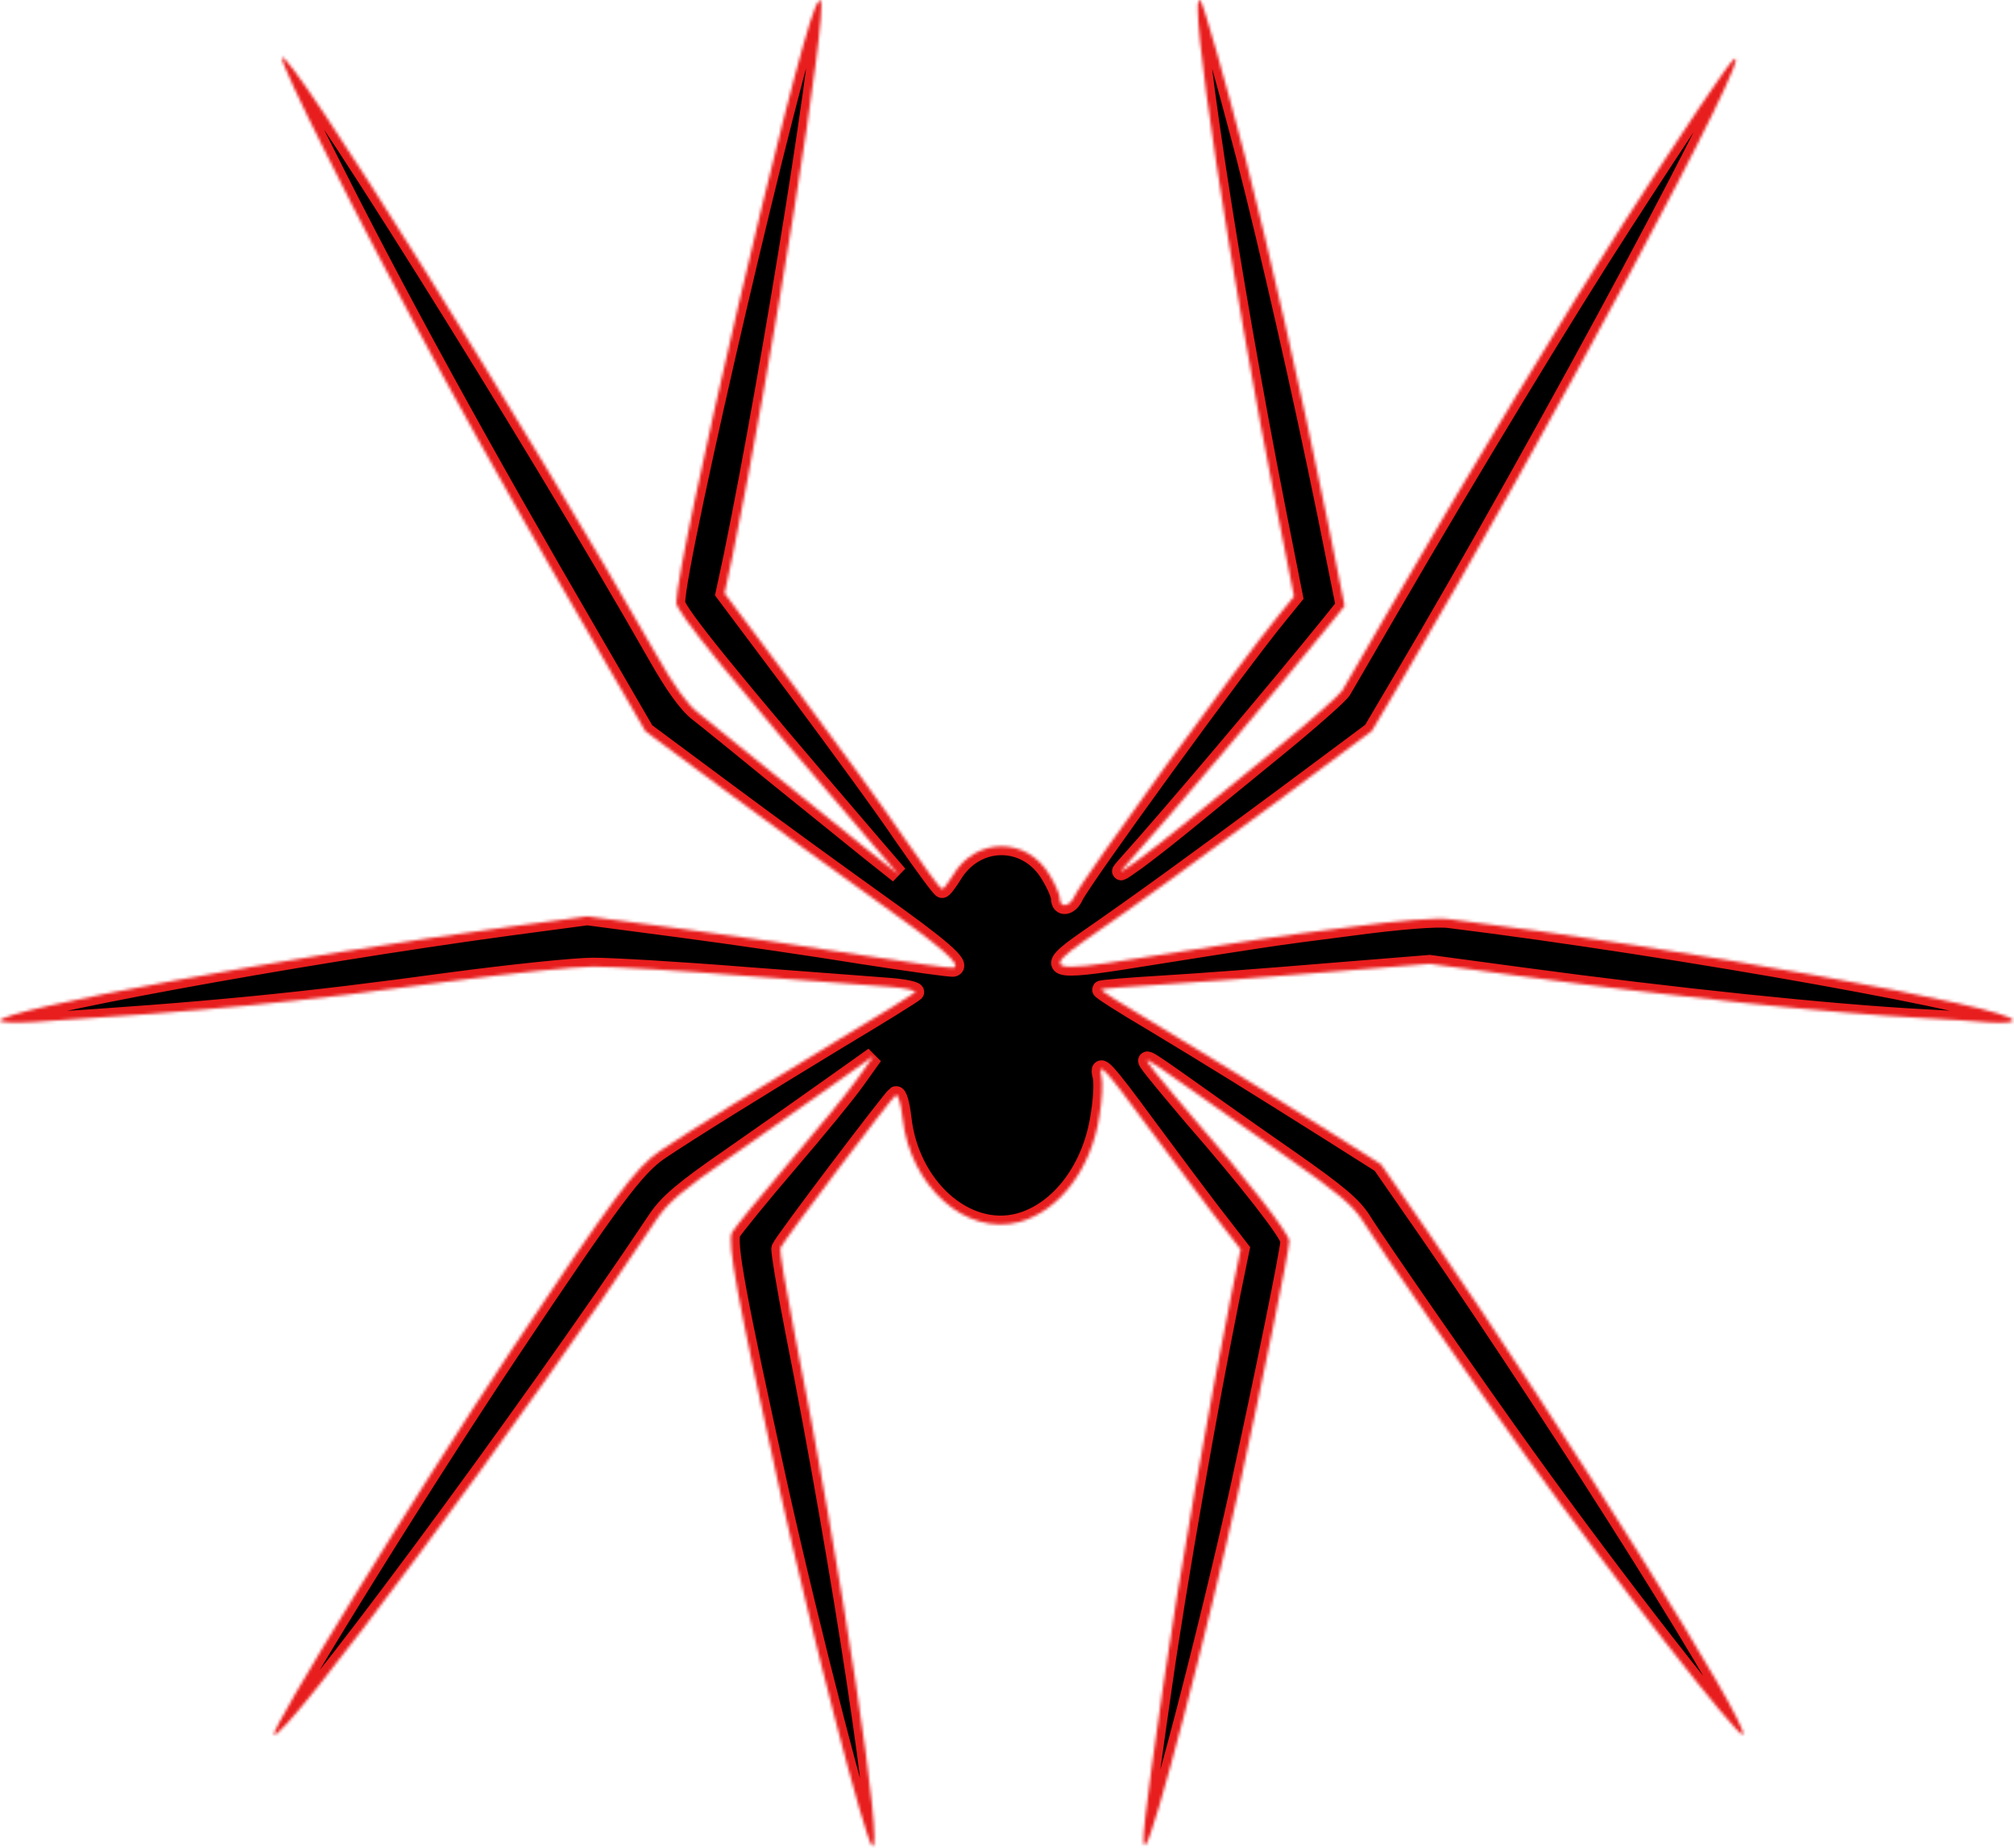 <svg width="679" height="623" viewBox="0 0 679 623" fill="none" xmlns="http://www.w3.org/2000/svg">
<mask id="path-1-inside-1_264_4" fill="white">
<path d="M274.8 2.686C267.6 19.353 228 189.22 228 203.22C228 206.286 246.267 228.82 294 284.42L302.933 294.82L293.2 287.086C287.733 282.686 273.733 271.353 262 261.886C250.267 252.286 238.267 242.553 235.333 240.286C231.733 237.486 227.2 231.22 221.467 221.086C178.933 146.286 96.533 14.953 95.067 19.486C94.667 20.42 101.2 34.42 109.467 50.82C133.067 98.153 162.133 151.086 199.6 215.486L217.6 246.553L245.067 266.953C260.267 278.286 283.067 294.82 295.733 303.886C317.467 319.353 324.4 325.353 321.467 326.286C320.8 326.553 306.8 324.553 290.4 322.02C274 319.353 246.533 315.353 229.333 313.086L198 308.953L172 312.42C99.067 322.286 0 340.553 0 344.153C0 344.686 5.2 344.953 11.6 344.553C70.133 340.82 101.333 337.753 152 330.82C172.133 328.153 193.733 325.886 200 325.886C206.267 325.886 229.067 327.22 250.667 328.953C272.267 330.553 294.4 332.286 299.867 332.686C305.2 333.086 309.067 334.02 308.533 334.553C307.867 335.22 296.533 342.286 283.333 350.153C255.467 367.086 233.067 380.953 222.533 388.02C214.4 393.486 206.267 404.42 172.4 455.22C139.867 504.02 90.933 583.353 92.4 584.82C95.333 587.62 177.867 476.42 221.467 410.953C225.2 405.486 230.267 401.086 246.133 390.153C257.067 382.553 272.4 371.753 280.267 366.153L294.533 356.02L288.933 363.886C285.867 368.286 275.467 380.953 265.867 392.153C256.267 403.353 247.733 413.886 246.8 415.486C245.067 418.82 248.533 437.353 262.667 501.486C273.733 551.086 291.467 619.753 294 622.286C298.4 626.686 283.6 528.686 267.867 449.486C264.933 434.553 262.8 421.62 263.067 420.82C264 418.42 300.667 370.02 302 369.22C302.8 368.82 303.733 372.286 304.267 376.82C306.8 400.02 325.6 416.82 343.6 412.02C357.2 408.286 368 394.02 370.667 376.153C371.6 370.686 371.867 364.82 371.333 362.82C370 357.486 372.8 360.553 386.8 379.62C393.6 388.82 403.467 402.02 408.667 408.82L418.267 421.22L415.067 436.82C407.6 473.886 397.067 533.886 392.133 568.553C385.6 614.02 384.533 623.62 386.267 621.886C389.067 619.086 406.667 551.753 417.867 501.22C426 463.886 434.667 421.486 434.667 418.42C434.667 415.886 420.4 397.62 402 376.553C397.6 371.353 391.867 364.553 389.333 361.353C384.8 355.62 384.933 355.62 399.467 365.886C407.467 371.62 423.333 382.82 434.667 390.686C451.067 402.153 456.133 406.42 459.333 411.486C464.267 419.486 498.133 468.286 514.667 491.22C544.133 532.286 586.133 586.153 587.6 584.82C590.267 582.153 528.267 483.353 481.333 415.22L465.6 392.553L448.533 381.753C424 366.286 408.533 356.686 388.4 344.553C378.667 338.82 370.933 333.886 371.2 333.62C371.333 333.353 380.8 332.553 392.133 331.886C403.467 331.22 428.267 329.353 447.333 327.753L482 324.953L512.667 329.086C563.733 336.02 617.6 341.62 648 343.22C655.733 343.62 665.733 344.286 670.4 344.686C675.067 344.953 678.667 344.82 678.667 344.02C678.667 339.753 566.133 319.486 488.533 309.886C484.4 309.353 472 310.286 455.2 312.553C428.8 315.886 424.133 316.686 382.933 323.22C354.133 327.886 351.6 326.953 365.733 317.086C384.267 304.286 403.467 290.286 432.267 268.953L462.533 246.42L472.133 230.153C521.067 147.486 593.067 12.953 584.533 20.02C582.533 21.62 568 43.22 547.2 75.486C529.067 103.486 495.333 159.086 469.333 203.886C461.067 218.153 453.467 231.22 452.533 232.82C451.467 234.42 441.867 242.953 430.933 251.886C420.133 260.686 406.4 271.886 400.4 276.82C394.267 281.886 386.533 287.886 383.067 290.42C376.8 294.82 376.8 294.82 380.133 291.086C394.533 275.086 430.4 232.686 448.4 210.42L453.333 204.286L447.333 174.42C438.667 131.753 427.6 83.353 419.867 53.22C412.667 25.62 405.733 1.22 404.667 0.153C400.133 -4.38 414.8 92.553 430.8 173.486L436.267 201.086L431.067 207.486C417.867 223.486 364.933 296.42 362.267 302.153C360.667 305.753 357.333 306.286 357.333 302.953C357.333 301.753 355.867 298.286 354 295.22C346.4 282.02 328.933 282.02 321.2 295.22C319.6 297.753 318 299.886 317.6 299.753C317.067 299.753 311.333 291.886 304.667 282.286C298.133 272.553 281.733 250.153 268.533 232.42L244.267 200.02L246.933 187.62C260.133 123.22 279.333 2.82 276.667 0.153C276.4 -0.247 275.467 0.953 274.8 2.686Z"/>
</mask>
<path d="M274.8 2.686C267.6 19.353 228 189.22 228 203.22C228 206.286 246.267 228.82 294 284.42L302.933 294.82L293.2 287.086C287.733 282.686 273.733 271.353 262 261.886C250.267 252.286 238.267 242.553 235.333 240.286C231.733 237.486 227.2 231.22 221.467 221.086C178.933 146.286 96.533 14.953 95.067 19.486C94.667 20.42 101.2 34.42 109.467 50.82C133.067 98.153 162.133 151.086 199.6 215.486L217.6 246.553L245.067 266.953C260.267 278.286 283.067 294.82 295.733 303.886C317.467 319.353 324.4 325.353 321.467 326.286C320.8 326.553 306.8 324.553 290.4 322.02C274 319.353 246.533 315.353 229.333 313.086L198 308.953L172 312.42C99.067 322.286 0 340.553 0 344.153C0 344.686 5.2 344.953 11.6 344.553C70.133 340.82 101.333 337.753 152 330.82C172.133 328.153 193.733 325.886 200 325.886C206.267 325.886 229.067 327.22 250.667 328.953C272.267 330.553 294.4 332.286 299.867 332.686C305.2 333.086 309.067 334.02 308.533 334.553C307.867 335.22 296.533 342.286 283.333 350.153C255.467 367.086 233.067 380.953 222.533 388.02C214.4 393.486 206.267 404.42 172.4 455.22C139.867 504.02 90.933 583.353 92.4 584.82C95.333 587.62 177.867 476.42 221.467 410.953C225.2 405.486 230.267 401.086 246.133 390.153C257.067 382.553 272.4 371.753 280.267 366.153L294.533 356.02L288.933 363.886C285.867 368.286 275.467 380.953 265.867 392.153C256.267 403.353 247.733 413.886 246.8 415.486C245.067 418.82 248.533 437.353 262.667 501.486C273.733 551.086 291.467 619.753 294 622.286C298.4 626.686 283.6 528.686 267.867 449.486C264.933 434.553 262.8 421.62 263.067 420.82C264 418.42 300.667 370.02 302 369.22C302.8 368.82 303.733 372.286 304.267 376.82C306.8 400.02 325.6 416.82 343.6 412.02C357.2 408.286 368 394.02 370.667 376.153C371.6 370.686 371.867 364.82 371.333 362.82C370 357.486 372.8 360.553 386.8 379.62C393.6 388.82 403.467 402.02 408.667 408.82L418.267 421.22L415.067 436.82C407.6 473.886 397.067 533.886 392.133 568.553C385.6 614.02 384.533 623.62 386.267 621.886C389.067 619.086 406.667 551.753 417.867 501.22C426 463.886 434.667 421.486 434.667 418.42C434.667 415.886 420.4 397.62 402 376.553C397.6 371.353 391.867 364.553 389.333 361.353C384.8 355.62 384.933 355.62 399.467 365.886C407.467 371.62 423.333 382.82 434.667 390.686C451.067 402.153 456.133 406.42 459.333 411.486C464.267 419.486 498.133 468.286 514.667 491.22C544.133 532.286 586.133 586.153 587.6 584.82C590.267 582.153 528.267 483.353 481.333 415.22L465.6 392.553L448.533 381.753C424 366.286 408.533 356.686 388.4 344.553C378.667 338.82 370.933 333.886 371.2 333.62C371.333 333.353 380.8 332.553 392.133 331.886C403.467 331.22 428.267 329.353 447.333 327.753L482 324.953L512.667 329.086C563.733 336.02 617.6 341.62 648 343.22C655.733 343.62 665.733 344.286 670.4 344.686C675.067 344.953 678.667 344.82 678.667 344.02C678.667 339.753 566.133 319.486 488.533 309.886C484.4 309.353 472 310.286 455.2 312.553C428.8 315.886 424.133 316.686 382.933 323.22C354.133 327.886 351.6 326.953 365.733 317.086C384.267 304.286 403.467 290.286 432.267 268.953L462.533 246.42L472.133 230.153C521.067 147.486 593.067 12.953 584.533 20.02C582.533 21.62 568 43.22 547.2 75.486C529.067 103.486 495.333 159.086 469.333 203.886C461.067 218.153 453.467 231.22 452.533 232.82C451.467 234.42 441.867 242.953 430.933 251.886C420.133 260.686 406.4 271.886 400.4 276.82C394.267 281.886 386.533 287.886 383.067 290.42C376.8 294.82 376.8 294.82 380.133 291.086C394.533 275.086 430.4 232.686 448.4 210.42L453.333 204.286L447.333 174.42C438.667 131.753 427.6 83.353 419.867 53.22C412.667 25.62 405.733 1.22 404.667 0.153C400.133 -4.38 414.8 92.553 430.8 173.486L436.267 201.086L431.067 207.486C417.867 223.486 364.933 296.42 362.267 302.153C360.667 305.753 357.333 306.286 357.333 302.953C357.333 301.753 355.867 298.286 354 295.22C346.4 282.02 328.933 282.02 321.2 295.22C319.6 297.753 318 299.886 317.6 299.753C317.067 299.753 311.333 291.886 304.667 282.286C298.133 272.553 281.733 250.153 268.533 232.42L244.267 200.02L246.933 187.62C260.133 123.22 279.333 2.82 276.667 0.153C276.4 -0.247 275.467 0.953 274.8 2.686Z" fill="black" stroke="#E81D1D" stroke-width="6" mask="url(#path-1-inside-1_264_4)"/>
</svg>
